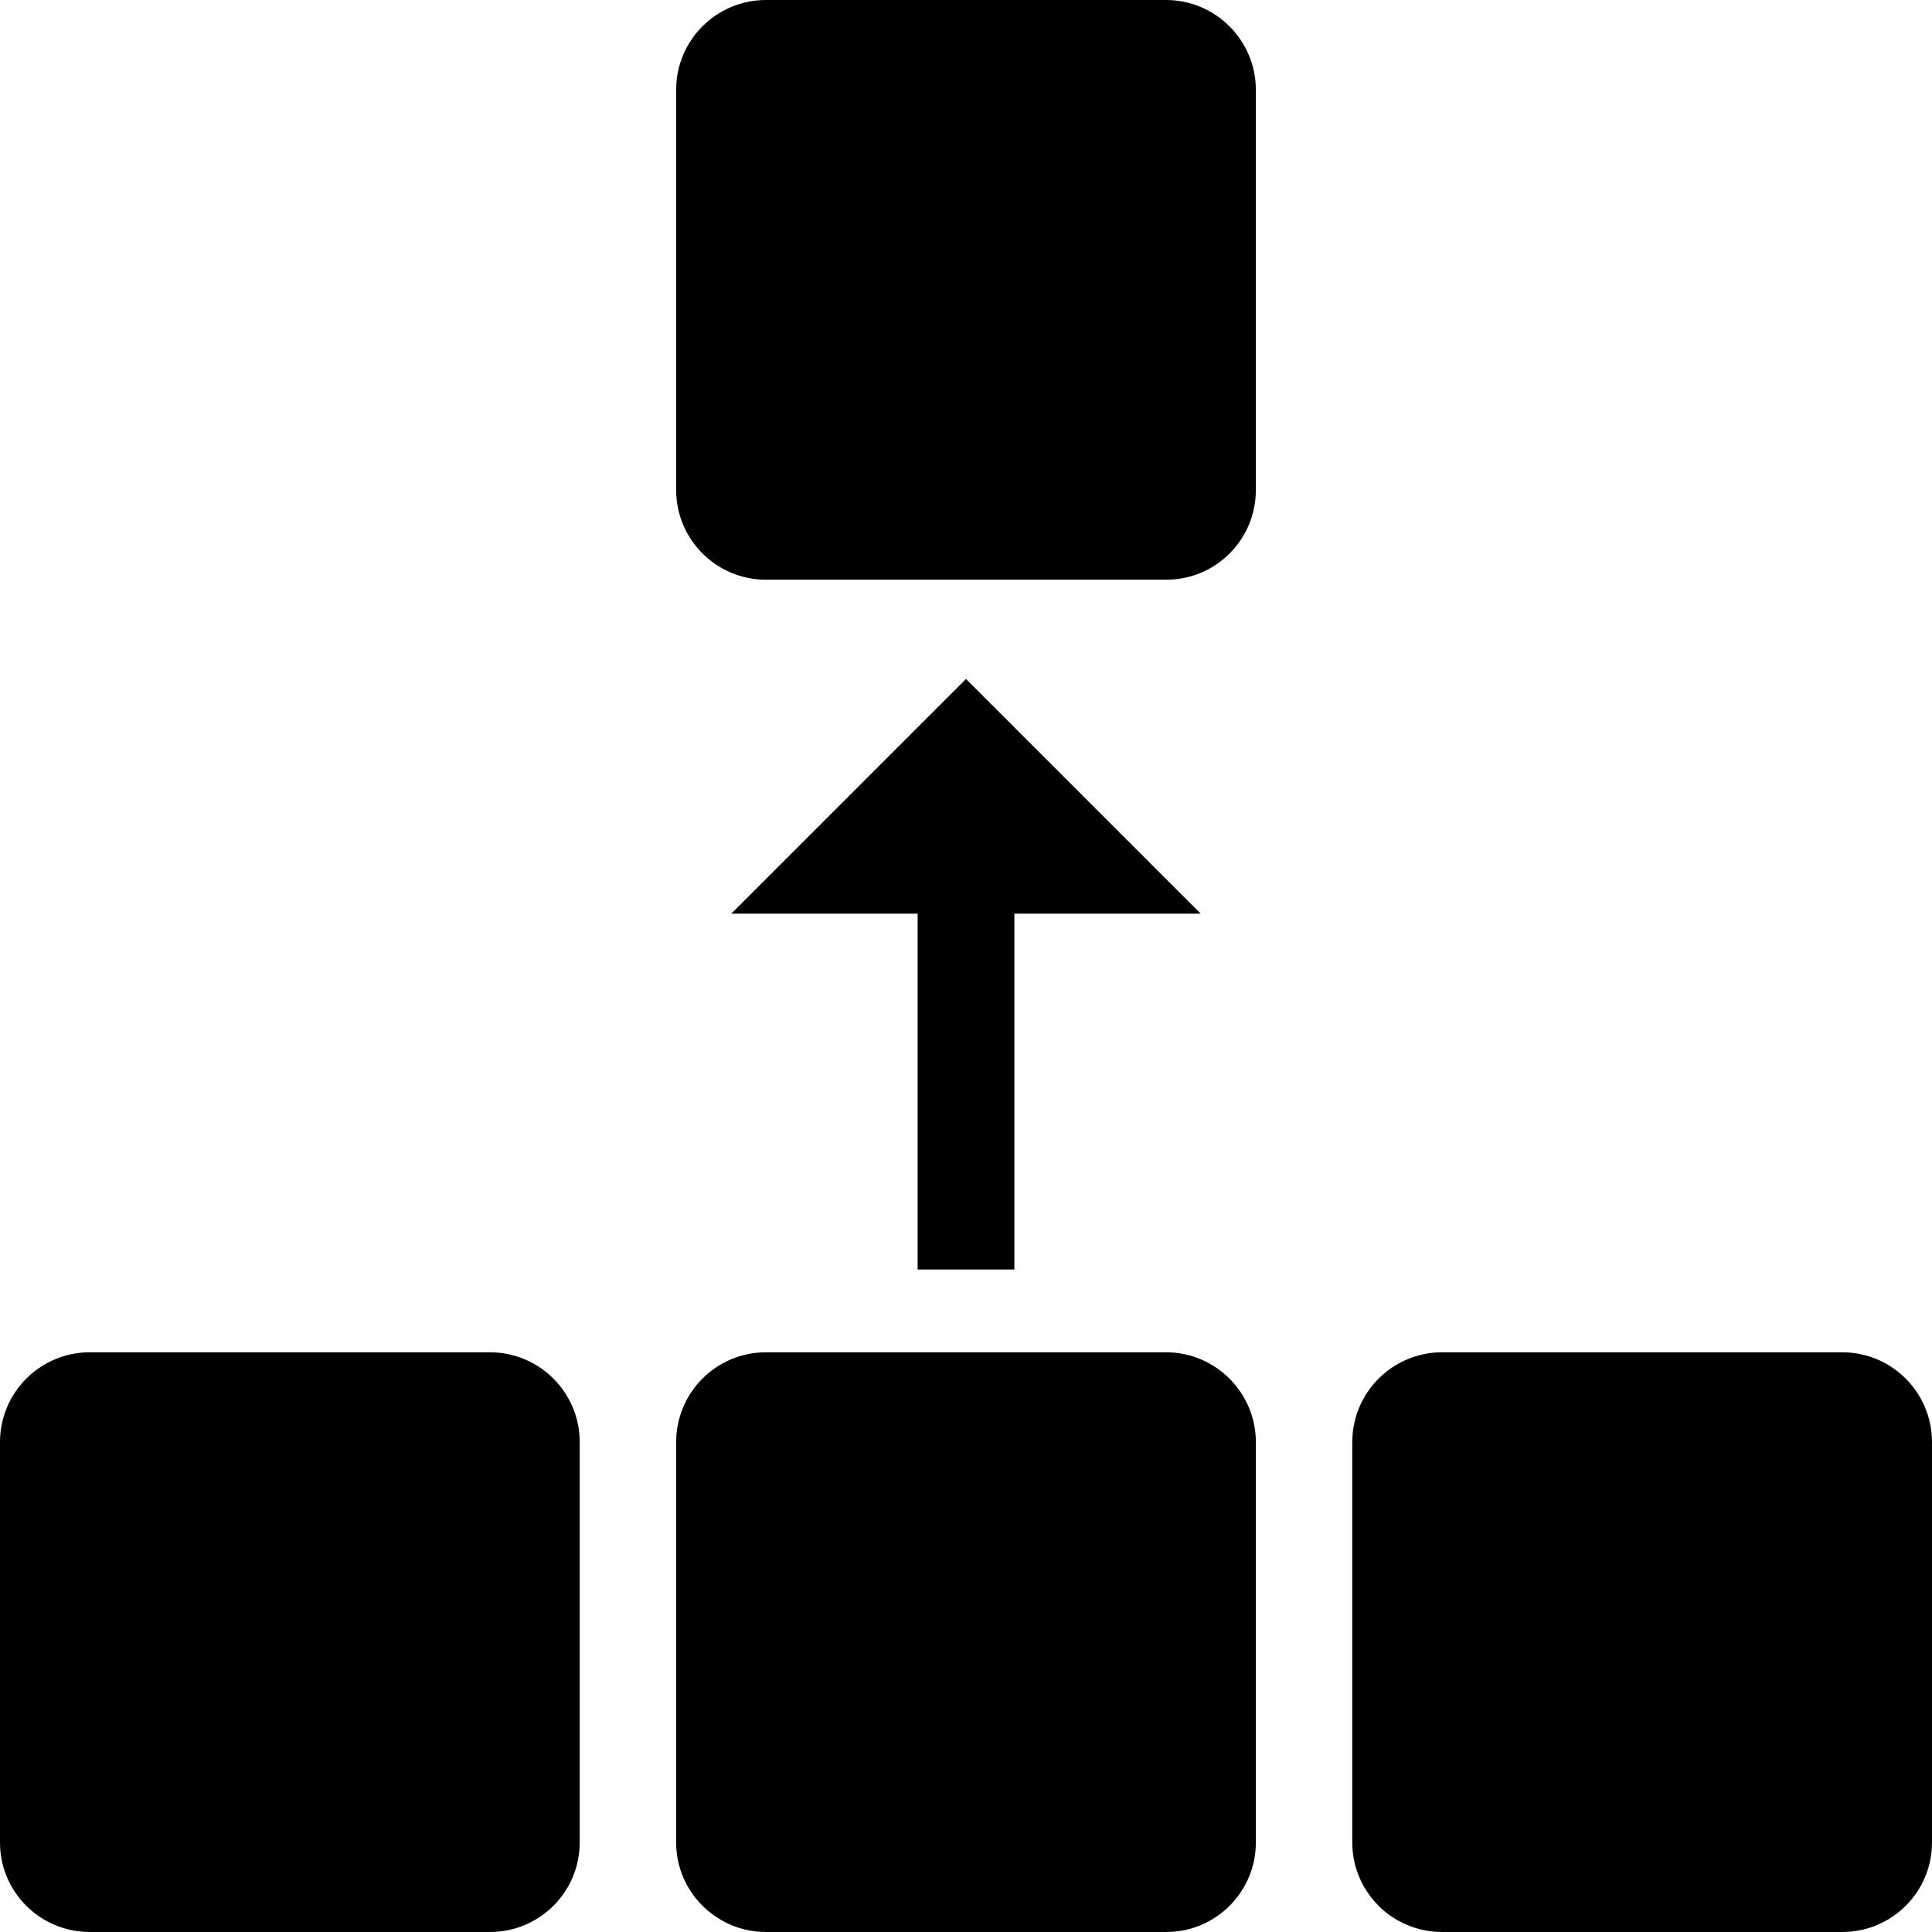 <?xml version="1.0" encoding="UTF-8"?>
<svg xmlns="http://www.w3.org/2000/svg" xmlns:xlink="http://www.w3.org/1999/xlink" width="32" height="32" viewBox="0 0 32 32">
<path fill-rule="nonzero" fill="rgb(0%, 0%, 0%)" fill-opacity="1" d="M 16.801 21.027 L 16.801 15.133 L 19.887 15.133 L 16 11.246 L 12.113 15.133 L 15.199 15.133 L 15.199 21.027 Z M 19.312 0 L 12.688 0 C 11.867 0 11.199 0.664 11.199 1.488 L 11.199 8.113 C 11.199 8.938 11.867 9.602 12.688 9.602 L 19.316 9.602 C 20.137 9.602 20.801 8.938 20.801 8.113 L 20.801 1.488 C 20.801 0.668 20.133 0 19.312 0 M 30.512 22.398 L 23.887 22.398 C 23.062 22.398 22.398 23.066 22.398 23.887 L 22.398 30.516 C 22.398 31.336 23.062 32 23.887 32 L 30.512 32 C 31.336 32 32 31.336 32 30.516 L 32 23.887 C 32 23.066 31.336 22.398 30.512 22.398 M 19.312 22.398 L 12.688 22.398 C 11.863 22.398 11.199 23.066 11.199 23.887 L 11.199 30.516 C 11.199 31.336 11.867 32 12.688 32 L 19.316 32 C 20.137 32 20.801 31.336 20.801 30.516 L 20.801 23.887 C 20.801 23.066 20.133 22.398 19.312 22.398 M 8.113 22.398 L 1.488 22.398 C 0.664 22.398 0 23.066 0 23.887 L 0 30.516 C 0 31.336 0.664 32 1.488 32 L 8.113 32 C 8.938 32 9.602 31.336 9.602 30.516 L 9.602 23.887 C 9.602 23.062 8.934 22.398 8.113 22.398 M 8.113 22.398 "/>
</svg>
